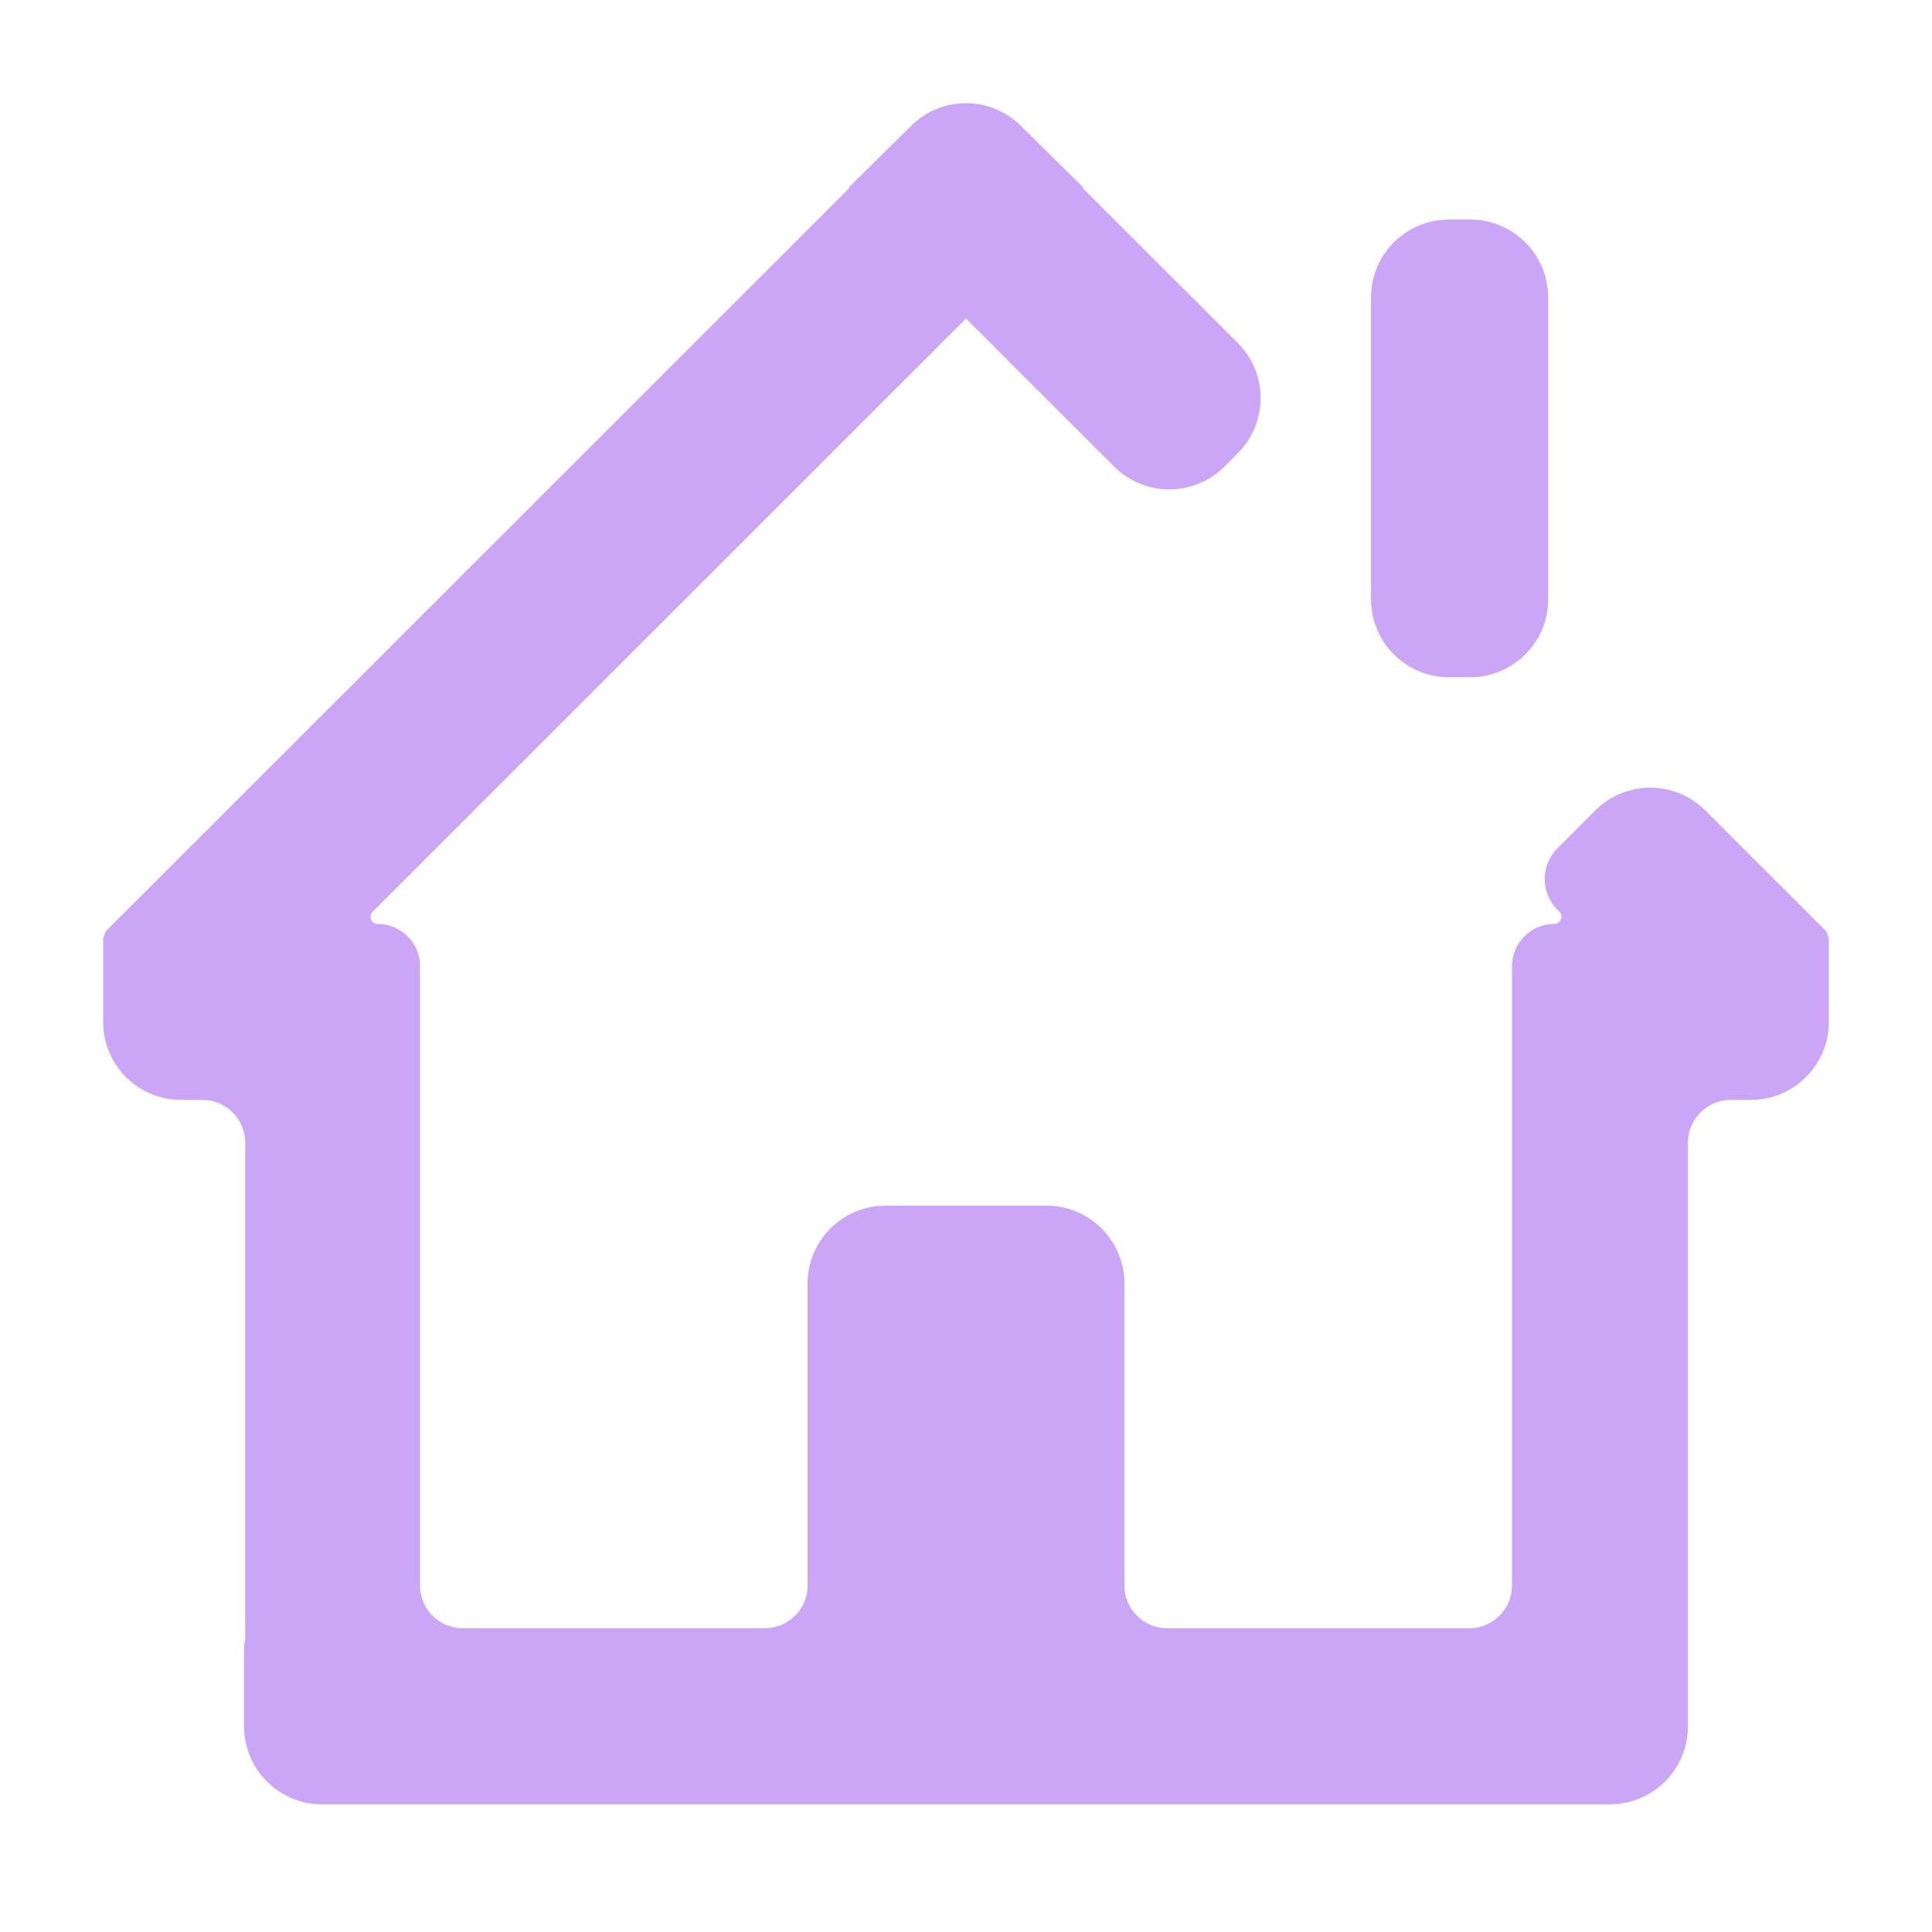 <svg width="22" height="22" viewBox="0 0 22 22" fill="none" xmlns="http://www.w3.org/2000/svg">
<path d="M11.483 1.574C11.216 1.309 10.784 1.309 10.517 1.574L9.869 2.214L9.869 2.22V2.227L1.377 10.715L1.375 10.721V11.637C1.375 12.017 1.683 12.325 2.062 12.325H2.304C2.684 12.325 2.992 12.633 2.992 13.012V18.735C2.992 18.739 2.989 18.741 2.985 18.741C2.982 18.741 2.979 18.744 2.979 18.748V19.658C2.979 20.038 3.287 20.346 3.667 20.346H18.333C18.713 20.346 19.021 20.038 19.021 19.658V18.741V13.012C19.021 12.633 19.329 12.325 19.708 12.325H19.938C20.317 12.325 20.625 12.017 20.625 11.637V10.721L20.623 10.715L19.278 9.371C19.01 9.102 18.575 9.102 18.306 9.371L17.876 9.801C17.761 9.916 17.761 10.103 17.876 10.218L17.898 10.24C18.075 10.417 17.949 10.721 17.698 10.721C17.543 10.721 17.417 10.847 17.417 11.002V18.054C17.417 18.434 17.109 18.741 16.729 18.741H13.292C12.912 18.741 12.604 18.434 12.604 18.054V14.616C12.604 14.237 12.296 13.929 11.917 13.929H10.083C9.704 13.929 9.396 14.237 9.396 14.616V18.054C9.396 18.434 9.088 18.741 8.708 18.741H5.271C4.891 18.741 4.583 18.434 4.583 18.054V12.325V11.002C4.583 10.847 4.457 10.721 4.302 10.721C4.051 10.721 3.925 10.417 4.103 10.24L10.995 3.35H10.998H11.002L11.005 3.35L12.829 5.172C13.098 5.44 13.533 5.44 13.801 5.172L13.954 5.019C14.222 4.75 14.222 4.315 13.953 4.046L12.131 2.227V2.22L12.131 2.214L11.483 1.574ZM16.5 2.7C16.12 2.7 15.812 3.008 15.812 3.387V6.825C15.812 7.204 16.12 7.512 16.5 7.512H16.742C17.121 7.512 17.429 7.204 17.429 6.825V3.387C17.429 3.008 17.121 2.7 16.742 2.7H16.5Z" fill="url(#paint0_linear_451_2891)" stroke="url(#paint1_linear_451_2891)" stroke-width="0.4"/>
<defs>
<linearGradient id="paint0_linear_451_2891" x1="2.75" y1="10.721" x2="18.372" y2="8.994" gradientUnits="userSpaceOnUse">
<stop stop-color="#cba6f7"/>
<stop offset="1" stop-color="#cba6f7"/>
</linearGradient>
<linearGradient id="paint1_linear_451_2891" x1="2.75" y1="10.721" x2="18.372" y2="8.994" gradientUnits="userSpaceOnUse">
<stop stop-color="#cba6f7"/>
<stop offset="1" stop-color="#cba6f7"/>
</linearGradient>
</defs>
</svg>
